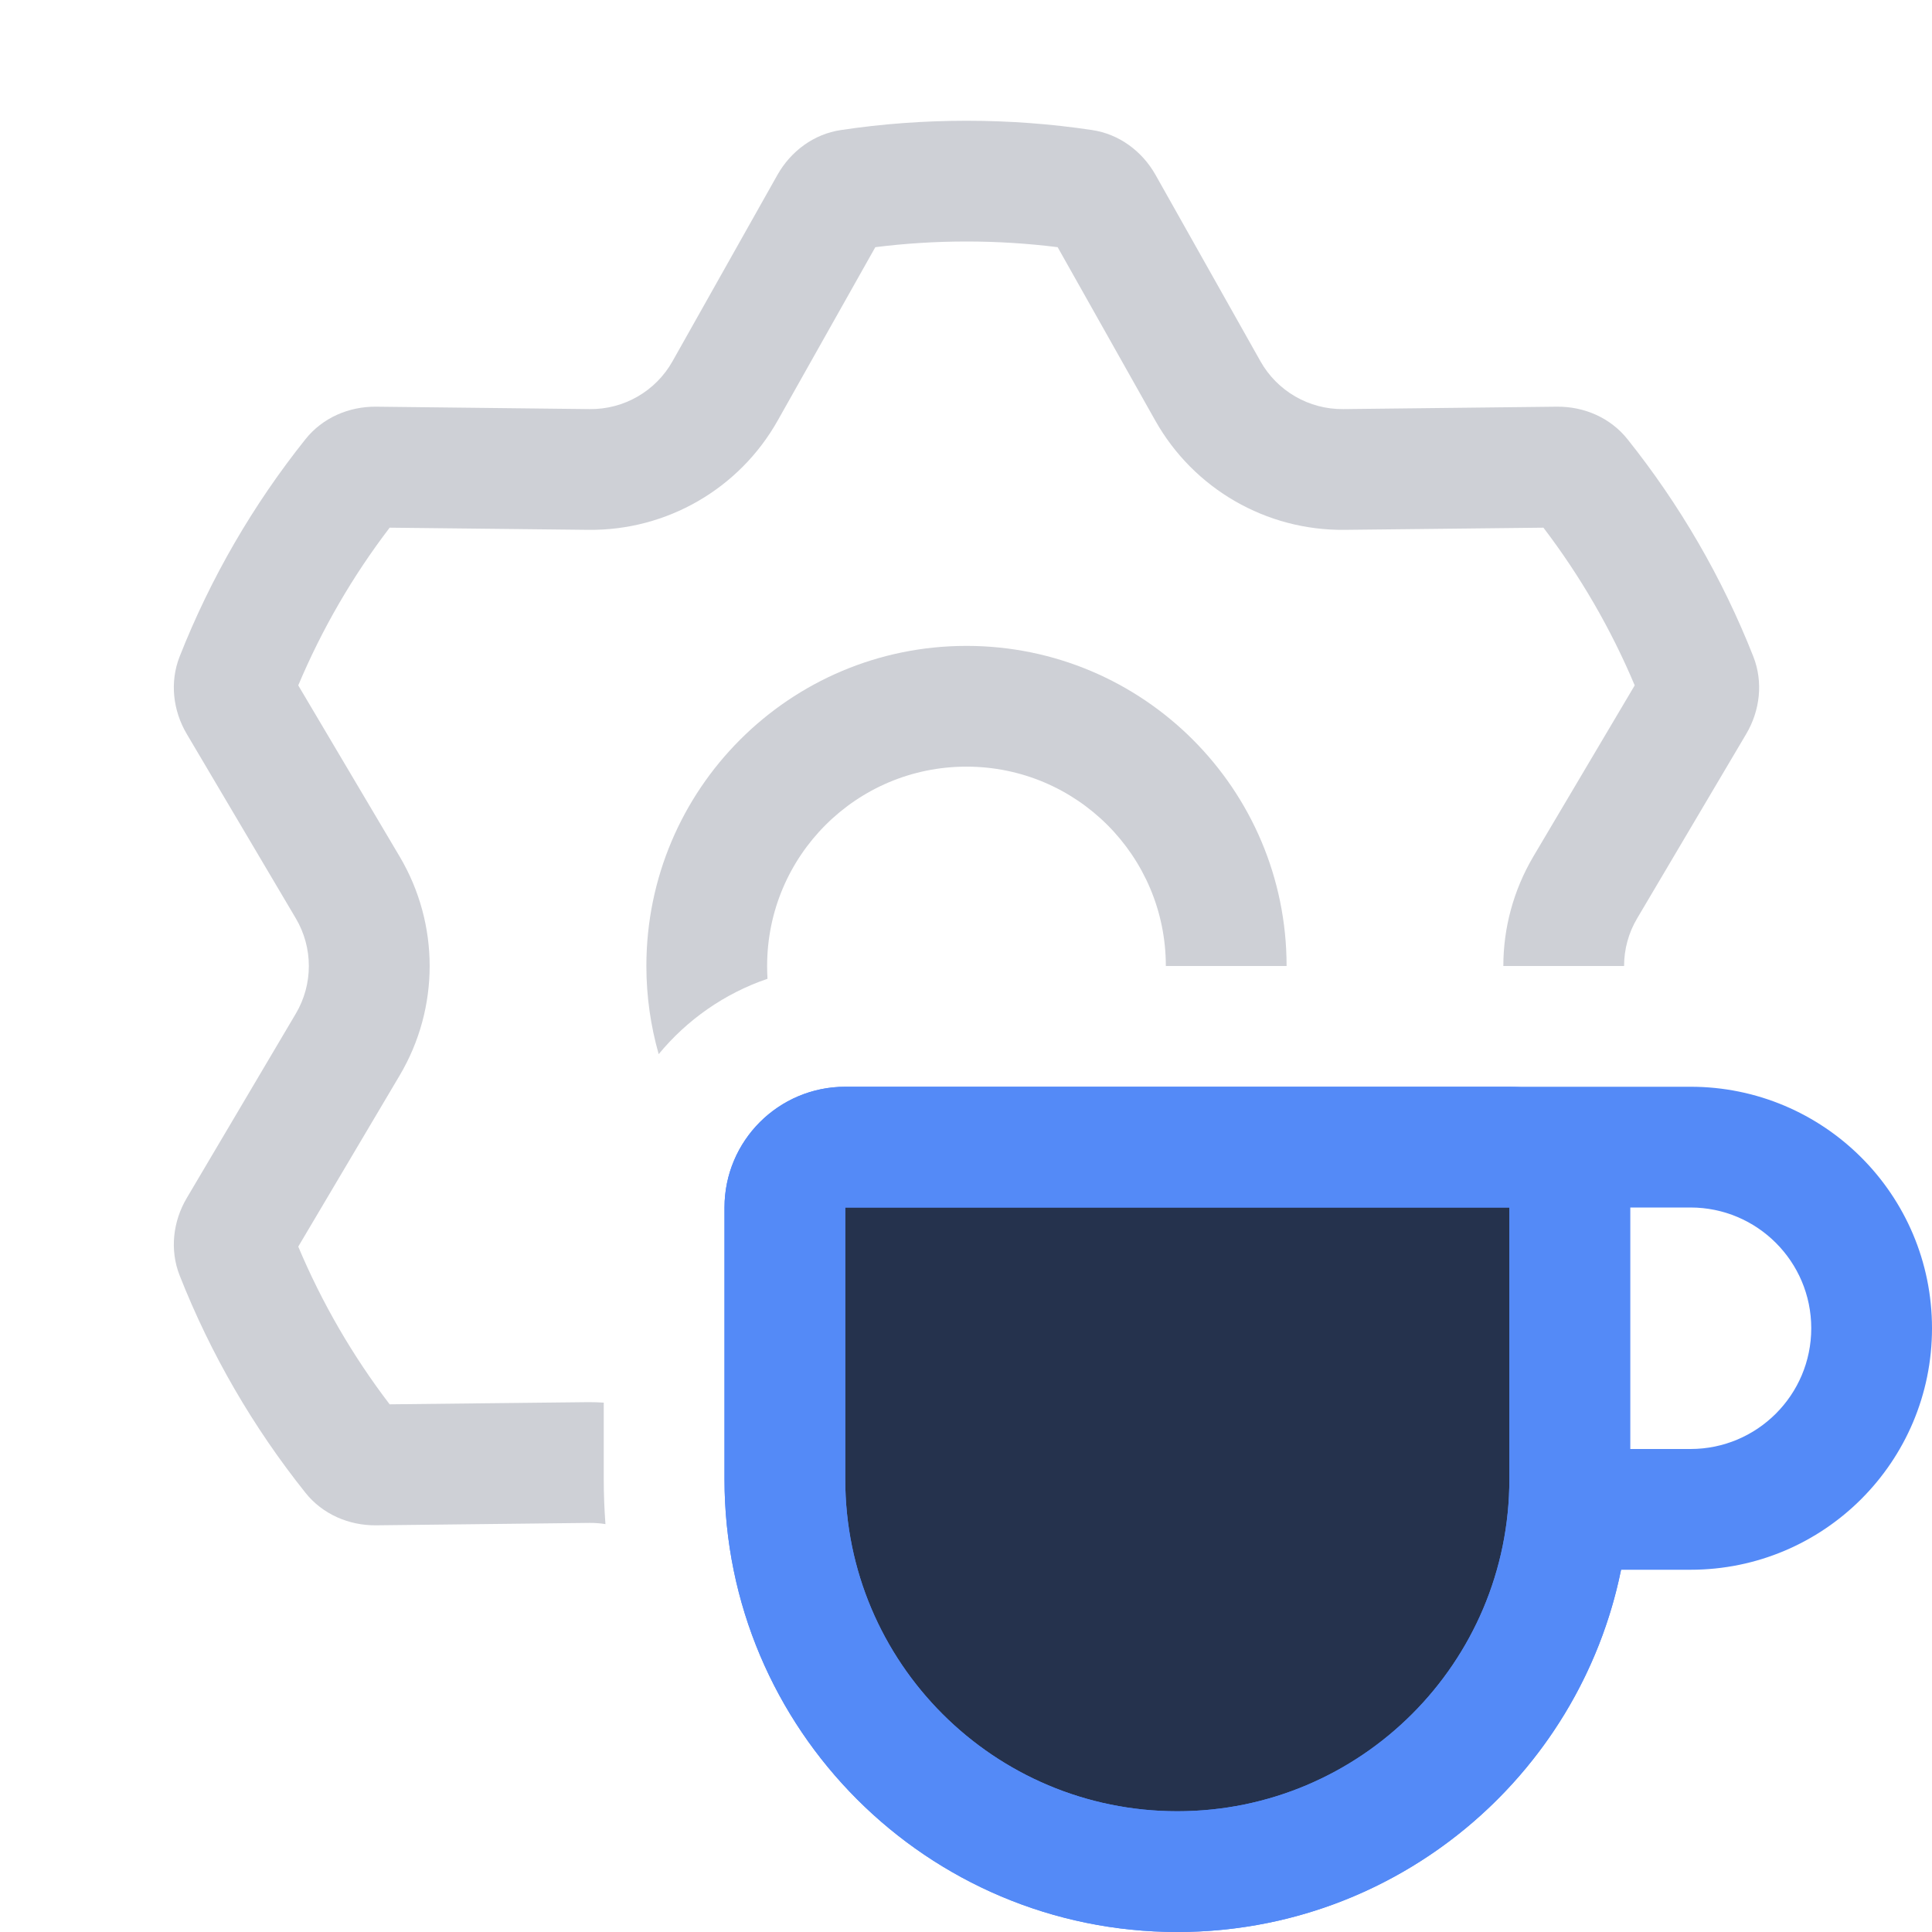 <svg width="16" height="16" viewBox="0 0 16 16" fill="none" xmlns="http://www.w3.org/2000/svg">
<path d="M6.5 10C6.5 9.724 6.724 9.5 7 9.5H12.5C12.776 9.5 13 9.724 13 10V12.25C13 14.045 11.545 15.5 9.75 15.5C7.955 15.5 6.5 14.045 6.5 12.25V10Z" fill="#25324D" stroke="#548AF7"/>
<path fill-rule="evenodd" clip-rule="evenodd" d="M13.425 13C13.078 14.712 11.564 16 9.75 16C7.679 16 6 14.321 6 12.25V10C6 9.448 6.448 9 7 9H14C15.105 9 16 9.895 16 11C16 12.105 15.105 13 14 13H13.425ZM7 10H12.5V12.25C12.5 13.769 11.269 15 9.75 15C8.231 15 7 13.769 7 12.25V10ZM13.5 12H14C14.552 12 15 11.552 15 11C15 10.448 14.552 10 14 10H13.5V12Z" fill="#548AF7"/>
<path d="M2.47 5.676C2.667 5.208 2.922 4.769 3.227 4.37L4.873 4.388C5.522 4.395 6.123 4.048 6.441 3.482L7.249 2.047C7.496 2.016 7.748 2 8.004 2C8.26 2 8.512 2.016 8.759 2.047L9.567 3.482C9.885 4.048 10.486 4.395 11.135 4.388L12.782 4.37C13.086 4.769 13.341 5.208 13.538 5.676L12.698 7.094C12.533 7.374 12.45 7.687 12.45 8H13.45C13.45 7.863 13.486 7.726 13.559 7.604L14.461 6.079C14.576 5.885 14.603 5.649 14.521 5.439C14.263 4.784 13.91 4.178 13.478 3.637C13.337 3.46 13.12 3.366 12.894 3.368L11.124 3.388C10.841 3.391 10.577 3.239 10.438 2.991L9.57 1.449C9.459 1.252 9.268 1.11 9.044 1.077C8.705 1.026 8.357 1 8.004 1C7.651 1 7.303 1.026 6.964 1.077C6.74 1.11 6.549 1.252 6.438 1.449L5.57 2.991C5.431 3.239 5.168 3.391 4.884 3.388L3.114 3.368C2.889 3.366 2.671 3.46 2.53 3.637C2.098 4.178 1.745 4.784 1.487 5.439C1.405 5.649 1.432 5.885 1.547 6.079L2.449 7.604C2.594 7.848 2.594 8.152 2.449 8.396L1.547 9.921C1.432 10.115 1.405 10.351 1.487 10.561C1.745 11.216 2.098 11.822 2.53 12.363C2.671 12.54 2.889 12.634 3.114 12.632L4.884 12.612C4.928 12.612 4.972 12.615 5.014 12.622C5.005 12.499 5 12.375 5 12.25V11.616C4.958 11.613 4.915 11.612 4.873 11.612L3.227 11.63C2.922 11.231 2.667 10.792 2.47 10.324L3.31 8.906C3.641 8.347 3.641 7.653 3.31 7.094L2.47 5.676Z" fill="#CED0D6"/>
<path d="M10.655 8C10.655 6.536 9.468 5.349 8.004 5.349C6.54 5.349 5.353 6.536 5.353 8C5.353 8.253 5.389 8.498 5.455 8.73C5.689 8.446 6 8.227 6.356 8.106C6.354 8.071 6.353 8.036 6.353 8C6.353 7.088 7.092 6.349 8.004 6.349C8.916 6.349 9.655 7.088 9.655 8H10.655Z" fill="#CED0D6"/>
</svg>
